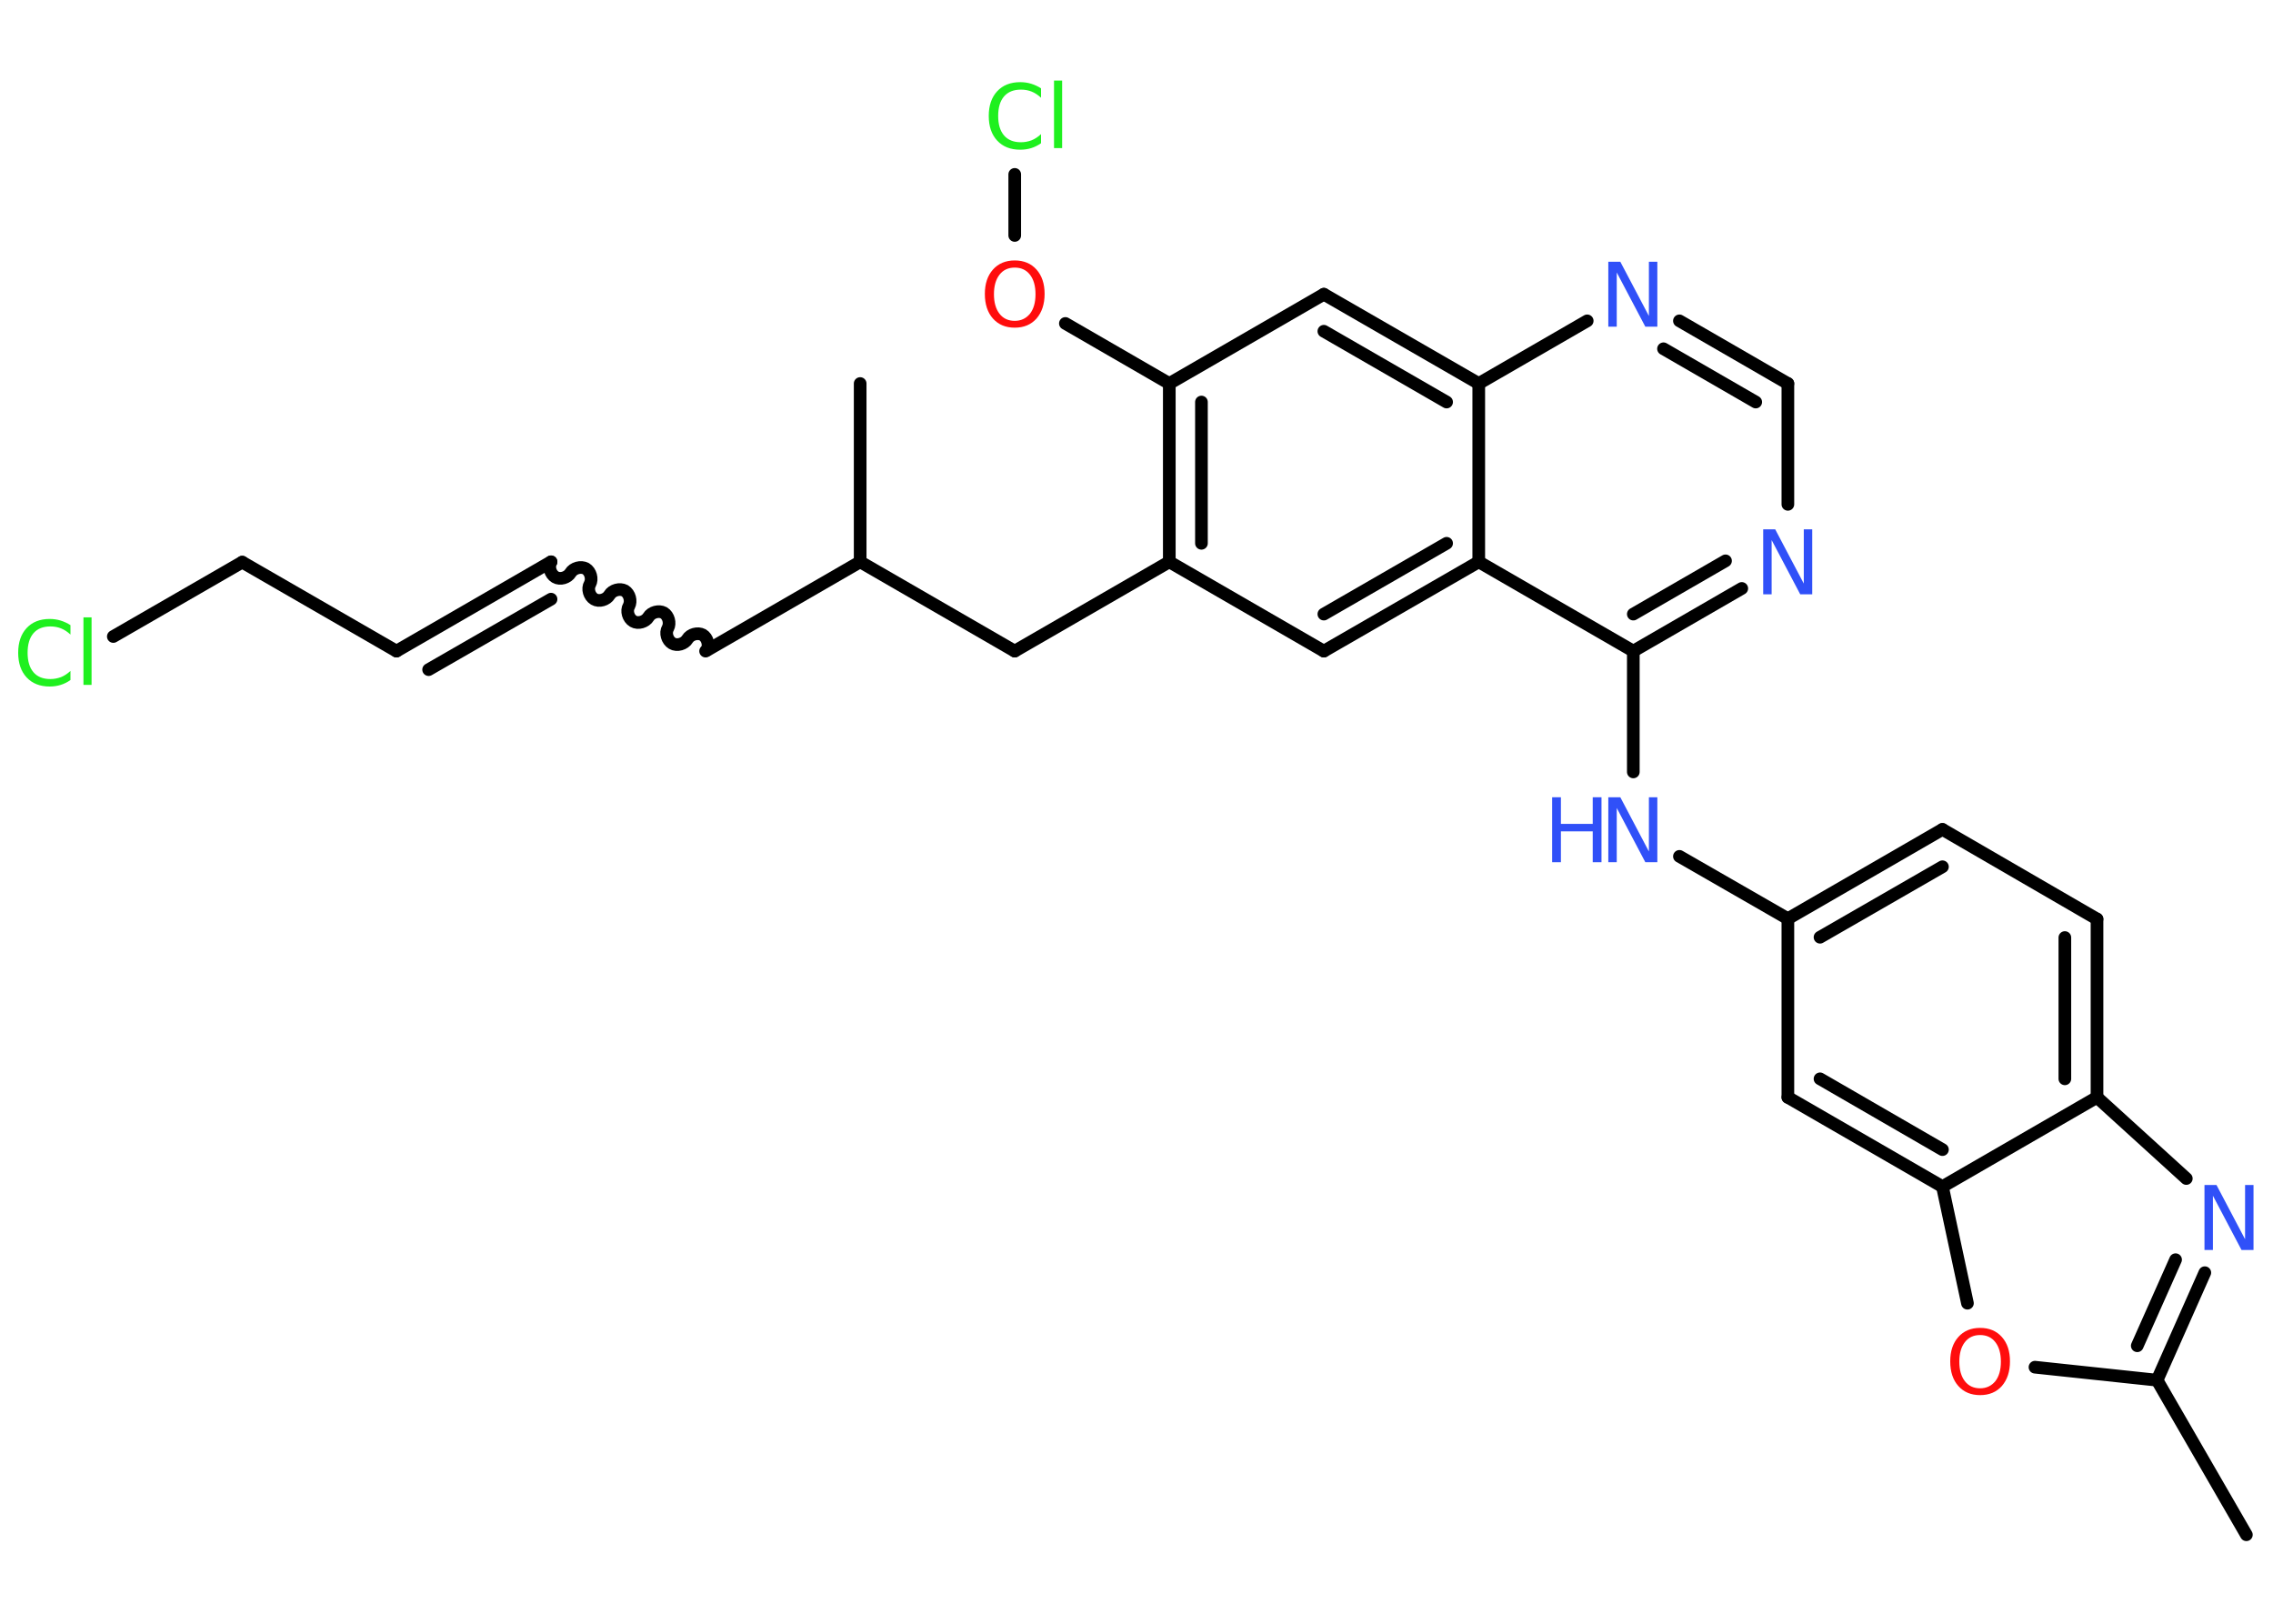 <?xml version='1.0' encoding='UTF-8'?>
<!DOCTYPE svg PUBLIC "-//W3C//DTD SVG 1.1//EN" "http://www.w3.org/Graphics/SVG/1.1/DTD/svg11.dtd">
<svg version='1.2' xmlns='http://www.w3.org/2000/svg' xmlns:xlink='http://www.w3.org/1999/xlink' width='70.0mm' height='50.0mm' viewBox='0 0 70.0 50.0'>
  <desc>Generated by the Chemistry Development Kit (http://github.com/cdk)</desc>
  <g stroke-linecap='round' stroke-linejoin='round' stroke='#000000' stroke-width='.39' fill='#3050F8'>
    <rect x='.0' y='.0' width='70.0' height='50.0' fill='#FFFFFF' stroke='none'/>
    <g id='mol1' class='mol'>
      <line id='mol1bnd1' class='bond' x1='69.18' y1='47.26' x2='66.43' y2='42.5'/>
      <g id='mol1bnd2' class='bond'>
        <line x1='66.43' y1='42.5' x2='67.9' y2='39.19'/>
        <line x1='65.82' y1='41.44' x2='67.0' y2='38.79'/>
      </g>
      <line id='mol1bnd3' class='bond' x1='67.33' y1='36.29' x2='64.58' y2='33.79'/>
      <g id='mol1bnd4' class='bond'>
        <line x1='64.58' y1='33.79' x2='64.58' y2='28.3'/>
        <line x1='63.59' y1='33.22' x2='63.59' y2='28.87'/>
      </g>
      <line id='mol1bnd5' class='bond' x1='64.58' y1='28.3' x2='59.82' y2='25.54'/>
      <g id='mol1bnd6' class='bond'>
        <line x1='59.82' y1='25.54' x2='55.06' y2='28.29'/>
        <line x1='59.82' y1='26.69' x2='56.05' y2='28.86'/>
      </g>
      <line id='mol1bnd7' class='bond' x1='55.06' y1='28.29' x2='51.72' y2='26.37'/>
      <line id='mol1bnd8' class='bond' x1='50.3' y1='23.77' x2='50.3' y2='20.05'/>
      <g id='mol1bnd9' class='bond'>
        <line x1='50.3' y1='20.05' x2='53.64' y2='18.12'/>
        <line x1='50.3' y1='18.91' x2='53.14' y2='17.27'/>
      </g>
      <line id='mol1bnd10' class='bond' x1='55.06' y1='15.53' x2='55.06' y2='11.81'/>
      <g id='mol1bnd11' class='bond'>
        <line x1='55.06' y1='11.81' x2='51.72' y2='9.88'/>
        <line x1='54.07' y1='12.38' x2='51.23' y2='10.74'/>
      </g>
      <line id='mol1bnd12' class='bond' x1='48.88' y1='9.88' x2='45.54' y2='11.81'/>
      <g id='mol1bnd13' class='bond'>
        <line x1='45.54' y1='11.81' x2='40.77' y2='9.06'/>
        <line x1='44.55' y1='12.38' x2='40.77' y2='10.2'/>
      </g>
      <line id='mol1bnd14' class='bond' x1='40.77' y1='9.06' x2='36.01' y2='11.81'/>
      <line id='mol1bnd15' class='bond' x1='36.01' y1='11.81' x2='32.81' y2='9.96'/>
      <line id='mol1bnd16' class='bond' x1='31.25' y1='7.25' x2='31.25' y2='5.37'/>
      <g id='mol1bnd17' class='bond'>
        <line x1='36.01' y1='11.81' x2='36.01' y2='17.3'/>
        <line x1='37.0' y1='12.38' x2='37.0' y2='16.73'/>
      </g>
      <line id='mol1bnd18' class='bond' x1='36.01' y1='17.3' x2='31.25' y2='20.05'/>
      <line id='mol1bnd19' class='bond' x1='31.25' y1='20.05' x2='26.49' y2='17.3'/>
      <line id='mol1bnd20' class='bond' x1='26.49' y1='17.3' x2='26.49' y2='11.81'/>
      <line id='mol1bnd21' class='bond' x1='26.49' y1='17.3' x2='21.73' y2='20.05'/>
      <path id='mol1bnd22' class='bond' d='M16.97 17.3c-.09 .15 -.02 .38 .13 .47c.15 .09 .38 .02 .47 -.13c.09 -.15 .32 -.21 .47 -.13c.15 .09 .21 .32 .13 .47c-.09 .15 -.02 .38 .13 .47c.15 .09 .38 .02 .47 -.13c.09 -.15 .32 -.21 .47 -.13c.15 .09 .21 .32 .13 .47c-.09 .15 -.02 .38 .13 .47c.15 .09 .38 .02 .47 -.13c.09 -.15 .32 -.21 .47 -.13c.15 .09 .21 .32 .13 .47c-.09 .15 -.02 .38 .13 .47c.15 .09 .38 .02 .47 -.13c.09 -.15 .32 -.21 .47 -.13c.15 .09 .21 .32 .13 .47' fill='none' stroke='#000000' stroke-width='.39'/>
      <g id='mol1bnd23' class='bond'>
        <line x1='16.97' y1='17.3' x2='12.21' y2='20.05'/>
        <line x1='16.97' y1='18.45' x2='13.2' y2='20.62'/>
      </g>
      <line id='mol1bnd24' class='bond' x1='12.21' y1='20.05' x2='7.46' y2='17.31'/>
      <line id='mol1bnd25' class='bond' x1='7.46' y1='17.31' x2='3.49' y2='19.6'/>
      <line id='mol1bnd26' class='bond' x1='36.01' y1='17.3' x2='40.77' y2='20.05'/>
      <g id='mol1bnd27' class='bond'>
        <line x1='40.77' y1='20.05' x2='45.54' y2='17.3'/>
        <line x1='40.77' y1='18.91' x2='44.55' y2='16.73'/>
      </g>
      <line id='mol1bnd28' class='bond' x1='50.3' y1='20.05' x2='45.54' y2='17.3'/>
      <line id='mol1bnd29' class='bond' x1='45.54' y1='11.81' x2='45.54' y2='17.3'/>
      <line id='mol1bnd30' class='bond' x1='55.06' y1='28.29' x2='55.06' y2='33.79'/>
      <g id='mol1bnd31' class='bond'>
        <line x1='55.06' y1='33.79' x2='59.82' y2='36.54'/>
        <line x1='56.05' y1='33.22' x2='59.82' y2='35.4'/>
      </g>
      <line id='mol1bnd32' class='bond' x1='64.58' y1='33.79' x2='59.82' y2='36.54'/>
      <line id='mol1bnd33' class='bond' x1='59.82' y1='36.54' x2='60.59' y2='40.13'/>
      <line id='mol1bnd34' class='bond' x1='66.43' y1='42.5' x2='62.67' y2='42.1'/>
      <path id='mol1atm3' class='atom' d='M67.9 36.49h.36l.88 1.67v-1.67h.26v2.0h-.37l-.88 -1.67v1.67h-.26v-2.0z' stroke='none'/>
      <g id='mol1atm8' class='atom'>
        <path d='M49.54 24.55h.36l.88 1.67v-1.67h.26v2.0h-.37l-.88 -1.67v1.67h-.26v-2.0z' stroke='none'/>
        <path d='M47.8 24.55h.27v.82h.98v-.82h.27v2.0h-.27v-.95h-.98v.95h-.27v-2.0z' stroke='none'/>
      </g>
      <path id='mol1atm10' class='atom' d='M54.31 16.3h.36l.88 1.67v-1.67h.26v2.0h-.37l-.88 -1.67v1.67h-.26v-2.0z' stroke='none'/>
      <path id='mol1atm12' class='atom' d='M49.54 8.06h.36l.88 1.67v-1.67h.26v2.0h-.37l-.88 -1.67v1.67h-.26v-2.0z' stroke='none'/>
      <path id='mol1atm16' class='atom' d='M31.25 8.24q-.3 .0 -.47 .22q-.17 .22 -.17 .6q.0 .38 .17 .6q.17 .22 .47 .22q.29 .0 .47 -.22q.17 -.22 .17 -.6q.0 -.38 -.17 -.6q-.17 -.22 -.47 -.22zM31.25 8.02q.42 .0 .67 .28q.25 .28 .25 .75q.0 .47 -.25 .76q-.25 .28 -.67 .28q-.42 .0 -.67 -.28q-.25 -.28 -.25 -.76q.0 -.47 .25 -.75q.25 -.28 .67 -.28z' stroke='none' fill='#FF0D0D'/>
      <path id='mol1atm17' class='atom' d='M32.06 2.72v.29q-.14 -.13 -.29 -.19q-.15 -.06 -.33 -.06q-.34 .0 -.52 .21q-.18 .21 -.18 .6q.0 .39 .18 .6q.18 .21 .52 .21q.17 .0 .33 -.06q.15 -.06 .29 -.19v.28q-.14 .1 -.3 .15q-.16 .05 -.34 .05q-.45 .0 -.71 -.28q-.26 -.28 -.26 -.76q.0 -.48 .26 -.76q.26 -.28 .71 -.28q.18 .0 .34 .05q.16 .05 .3 .14zM32.46 2.48h.25v2.08h-.25v-2.08z' stroke='none' fill='#1FF01F'/>
      <path id='mol1atm26' class='atom' d='M2.17 19.25v.29q-.14 -.13 -.29 -.19q-.15 -.06 -.33 -.06q-.34 .0 -.52 .21q-.18 .21 -.18 .6q.0 .39 .18 .6q.18 .21 .52 .21q.17 .0 .33 -.06q.15 -.06 .29 -.19v.28q-.14 .1 -.3 .15q-.16 .05 -.34 .05q-.45 .0 -.71 -.28q-.26 -.28 -.26 -.76q.0 -.48 .26 -.76q.26 -.28 .71 -.28q.18 .0 .34 .05q.16 .05 .3 .14zM2.57 19.01h.25v2.08h-.25v-2.08z' stroke='none' fill='#1FF01F'/>
      <path id='mol1atm31' class='atom' d='M60.98 41.11q-.3 .0 -.47 .22q-.17 .22 -.17 .6q.0 .38 .17 .6q.17 .22 .47 .22q.29 .0 .47 -.22q.17 -.22 .17 -.6q.0 -.38 -.17 -.6q-.17 -.22 -.47 -.22zM60.98 40.89q.42 .0 .67 .28q.25 .28 .25 .75q.0 .47 -.25 .76q-.25 .28 -.67 .28q-.42 .0 -.67 -.28q-.25 -.28 -.25 -.76q.0 -.47 .25 -.75q.25 -.28 .67 -.28z' stroke='none' fill='#FF0D0D'/>
    </g>
  </g>
</svg>

